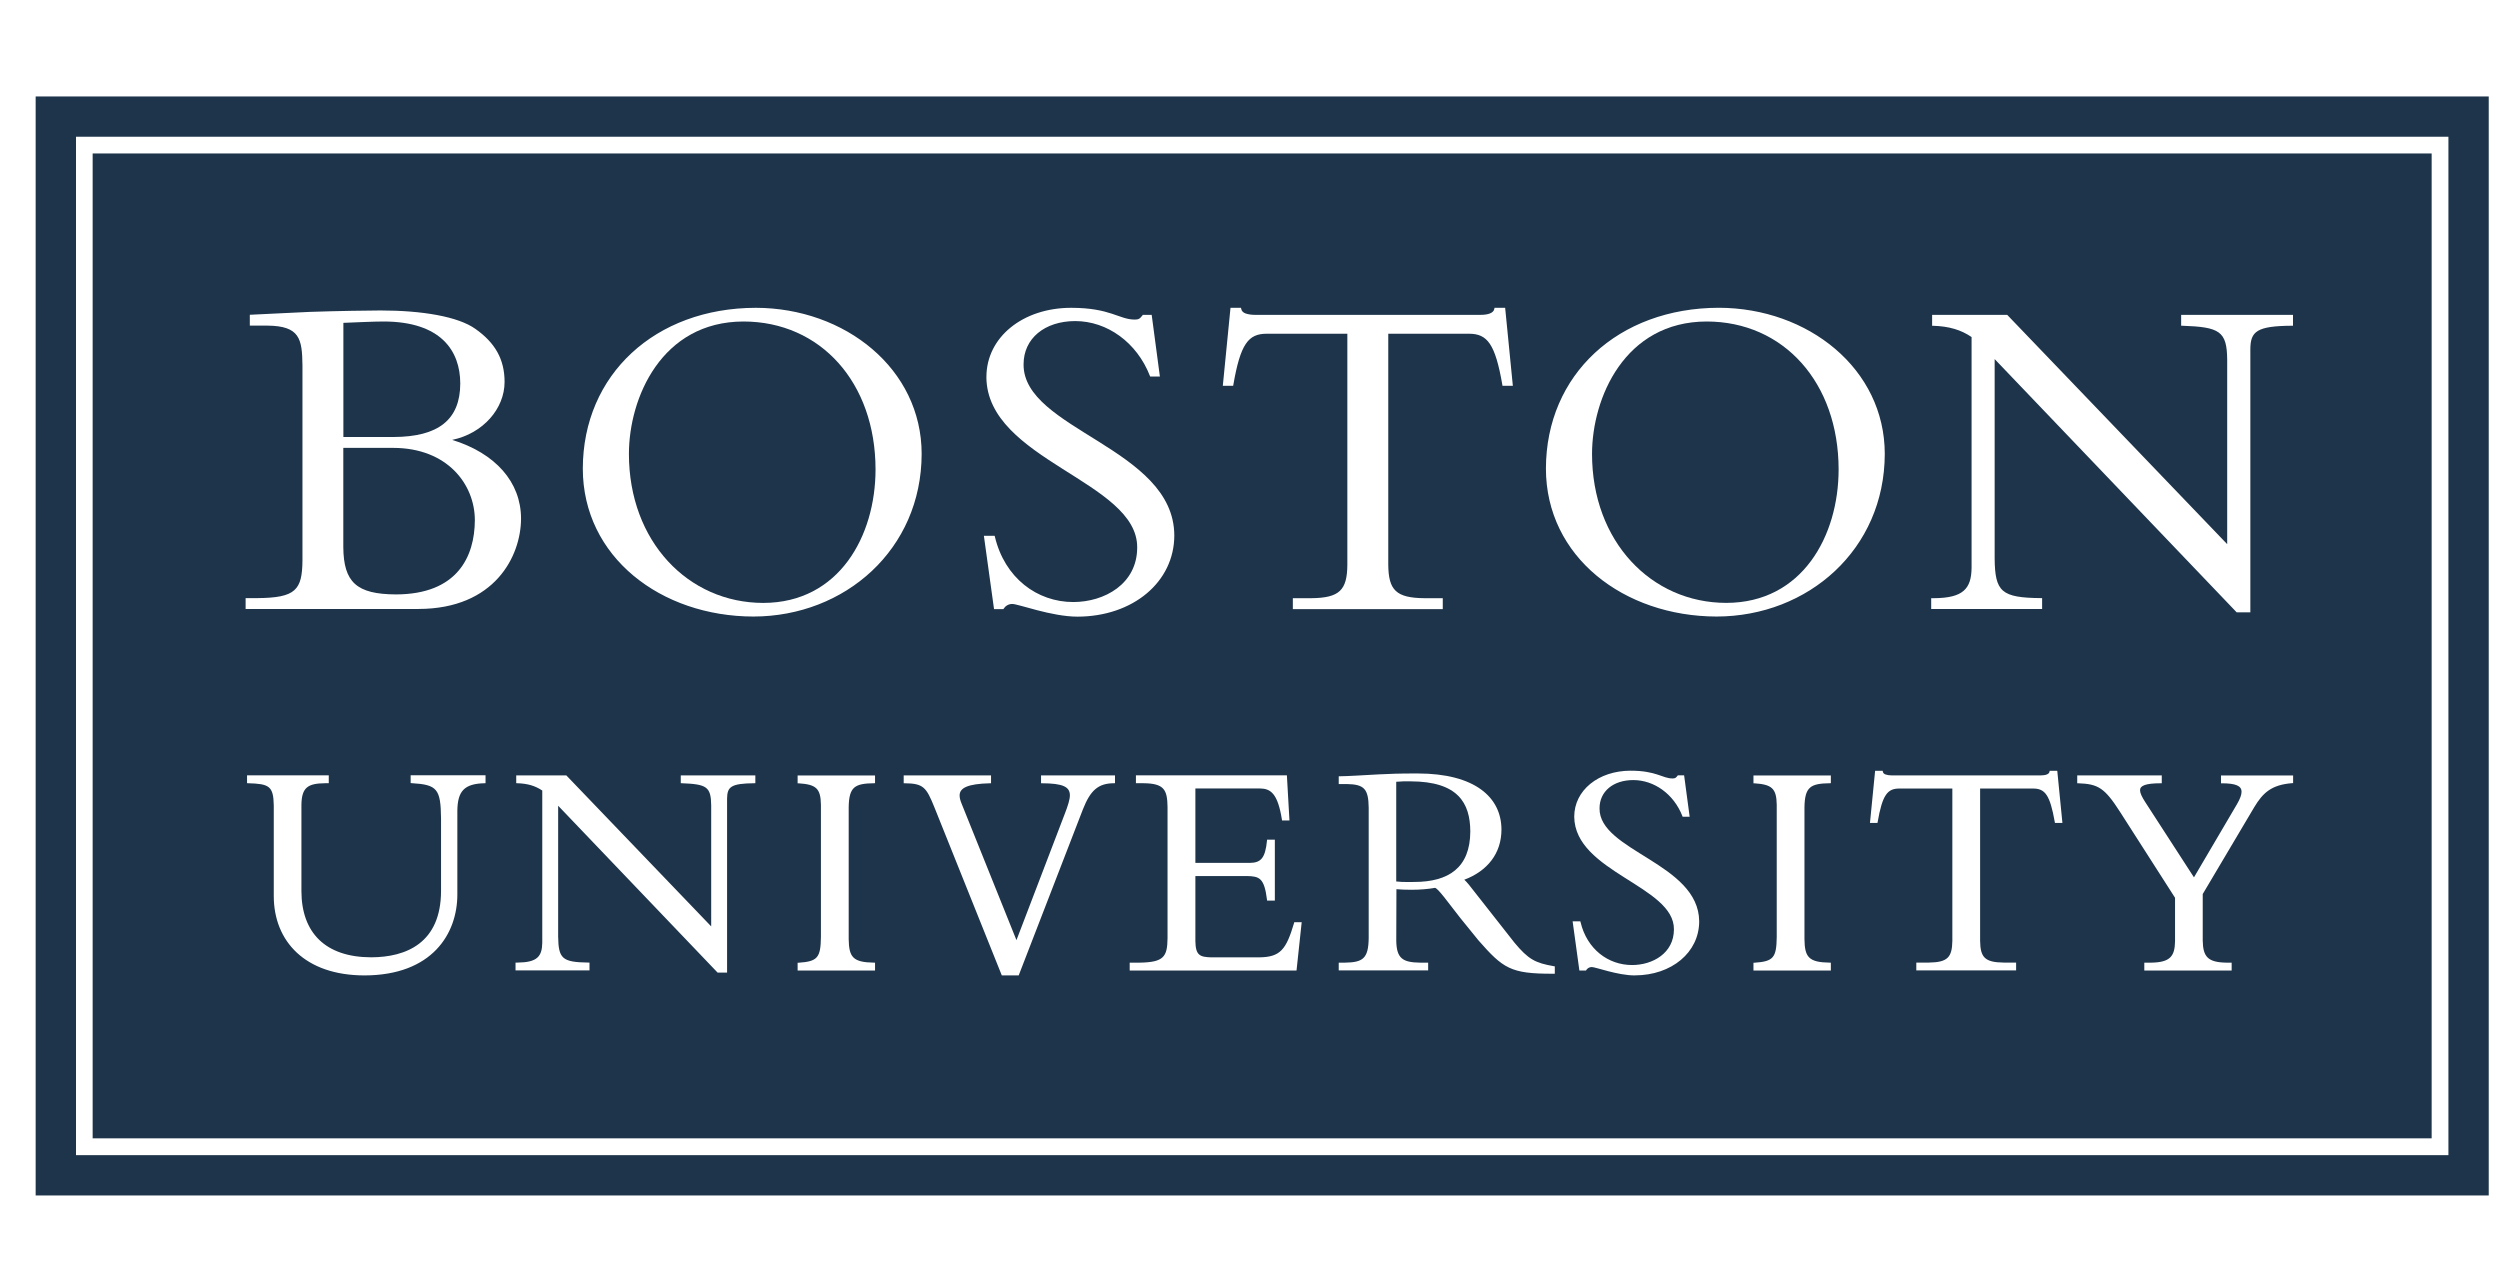 <svg width="65" height="33" viewBox="0 0 65 33" fill="none" xmlns="http://www.w3.org/2000/svg">
<path d="M10.221 11.645H8.926V14.223C8.933 15.142 9.272 15.45 10.294 15.455C11.893 15.452 12.342 14.471 12.346 13.526C12.346 12.599 11.638 11.646 10.221 11.645Z" fill="#1D344B"/>
<path d="M36.678 20.314C36.533 20.314 36.433 20.314 36.302 20.326V22.918C36.404 22.93 36.487 22.932 36.572 22.932C36.635 22.932 36.699 22.931 36.775 22.931C37.66 22.928 38.225 22.566 38.228 21.615C38.223 20.876 37.908 20.319 36.678 20.315V20.314Z" fill="#1D344B"/>
<path d="M44.373 8.359C42.242 8.363 41.394 10.345 41.393 11.803C41.393 14.077 42.932 15.675 44.885 15.675C46.859 15.672 47.803 13.934 47.804 12.207C47.803 9.945 46.373 8.359 44.371 8.359H44.373Z" fill="#1D344B"/>
<path d="M19.331 8.359C17.2 8.362 16.352 10.344 16.352 11.803C16.352 14.077 17.893 15.675 19.846 15.676C21.818 15.672 22.763 13.934 22.764 12.207C22.763 9.945 21.333 8.361 19.331 8.359Z" fill="#1D344B"/>
<path d="M0.927 2.508V31.082H64.707V2.508H0.927ZM63.659 30.034H1.976V3.555H63.659V30.034Z" fill="#1D344B"/>
<path d="M63.223 3.99H2.409V29.596H63.223V3.99ZM50.211 15.553H50.285C51.038 15.548 51.256 15.312 51.261 14.761V8.763C50.986 8.576 50.678 8.483 50.259 8.47H50.235V8.187H52.188L57.907 14.148V9.349C57.9 8.612 57.714 8.502 56.734 8.469H56.71V8.186H59.618V8.469H59.594C58.676 8.475 58.512 8.614 58.509 9.079V15.921H58.154L51.861 9.336V14.514C51.869 15.389 52.032 15.542 53.071 15.551H53.095V15.834H50.211V15.551V15.553ZM31.989 8.003H32.266L32.27 8.024C32.281 8.087 32.321 8.128 32.388 8.151C32.457 8.174 32.541 8.186 32.624 8.186H38.501C38.672 8.186 38.838 8.146 38.854 8.024L38.857 8.003H39.134L39.334 10.031H39.065L39.062 10.011C38.876 8.934 38.668 8.678 38.195 8.677H36.095V14.687C36.102 15.34 36.294 15.547 37.035 15.553H37.512V15.837H33.614V15.553H34.091C34.832 15.547 35.025 15.34 35.031 14.687V8.677H32.932C32.459 8.678 32.251 8.936 32.066 10.011L32.062 10.031H31.793L31.993 8.003H31.989ZM25.647 9.799C25.647 8.769 26.591 8.005 27.847 8.003C28.878 8.003 29.096 8.311 29.508 8.309C29.601 8.307 29.634 8.292 29.707 8.196L29.713 8.187H29.944L30.157 9.789H29.905L29.898 9.774C29.559 8.903 28.786 8.348 27.956 8.348C27.157 8.349 26.613 8.803 26.613 9.471C26.595 11.172 30.522 11.643 30.532 13.919C30.532 15.134 29.454 16.03 28.016 16.033C27.338 16.033 26.475 15.701 26.318 15.703C26.217 15.703 26.139 15.758 26.095 15.826L26.088 15.838H25.845L25.581 13.931H25.861L25.866 13.95C26.121 15.028 26.965 15.653 27.906 15.653C28.716 15.652 29.566 15.184 29.567 14.237C29.583 12.51 25.658 11.969 25.646 9.802L25.647 9.799ZM12.626 20.364H12.601C12.068 20.376 11.897 20.57 11.891 21.082V23.261C11.89 24.273 11.24 25.358 9.476 25.361C7.924 25.359 7.12 24.467 7.118 23.301V20.944C7.11 20.434 6.998 20.38 6.448 20.364H6.423V20.158H8.548V20.364H8.449C8.008 20.37 7.843 20.468 7.837 20.927V23.171C7.84 24.25 8.458 24.887 9.651 24.89C10.558 24.887 11.465 24.522 11.467 23.164V21.282C11.459 20.507 11.367 20.402 10.701 20.362L10.677 20.36V20.157H12.624V20.361L12.626 20.364ZM10.882 15.834H6.386V15.551H6.692C7.692 15.543 7.856 15.339 7.864 14.574V9.503C7.856 8.806 7.794 8.473 6.948 8.466H6.495V8.183H6.519C6.861 8.17 7.704 8.122 8.058 8.109C8.731 8.085 9.659 8.072 9.892 8.072C10.97 8.072 11.913 8.229 12.363 8.553C12.868 8.91 13.119 9.336 13.119 9.931C13.119 10.626 12.559 11.27 11.757 11.437C12.882 11.785 13.547 12.534 13.547 13.486C13.544 14.461 12.863 15.83 10.882 15.833V15.834ZM19.638 20.364H19.613C19.005 20.37 18.909 20.456 18.904 20.758V25.288H18.658L14.512 20.949V24.35C14.52 24.927 14.617 25.018 15.303 25.027H15.327V25.231H13.404V25.027H13.461C13.959 25.022 14.094 24.874 14.099 24.512V20.554C13.919 20.433 13.719 20.371 13.446 20.364H13.422V20.161H14.725L18.491 24.086V20.936C18.485 20.453 18.372 20.389 17.724 20.364H17.7V20.16H19.639V20.365L19.638 20.364ZM22.751 20.364H22.726C22.221 20.371 22.073 20.458 22.066 20.993V24.416C22.073 24.887 22.175 25.021 22.726 25.029H22.751V25.234H20.738V25.031H20.763C21.258 24.998 21.337 24.9 21.344 24.361V20.922C21.338 20.492 21.213 20.396 20.763 20.366H20.738V20.162H22.751V20.366V20.364ZM19.589 16.03C17.185 16.027 15.154 14.482 15.153 12.182C15.158 9.738 17.037 8.008 19.65 8.003C21.971 8.007 23.963 9.588 23.963 11.803C23.958 14.286 21.971 16.027 19.589 16.03ZM28.99 20.364H28.965C28.555 20.366 28.352 20.545 28.156 21.042L26.486 25.361H26.047L24.29 20.979C24.083 20.47 24.009 20.369 23.522 20.365H23.496V20.161H25.767V20.365H25.743C25.158 20.379 24.947 20.486 24.95 20.685C24.95 20.741 24.967 20.809 24.999 20.888L26.428 24.444L27.68 21.17C27.768 20.945 27.817 20.785 27.817 20.679C27.817 20.459 27.642 20.367 27.091 20.365H27.067V20.16H28.99V20.364ZM33.706 25.233H29.372V25.029H29.623C30.266 25.021 30.35 24.872 30.356 24.391V20.985C30.35 20.535 30.27 20.37 29.736 20.364H29.534V20.158H33.459L33.526 21.332H33.332L33.33 21.31C33.221 20.625 33.035 20.503 32.757 20.5H31.08V22.435H32.499C32.777 22.431 32.897 22.319 32.942 21.854L32.944 21.831H33.146V23.415H32.944L32.942 23.393C32.871 22.823 32.744 22.784 32.419 22.777H31.08V24.471C31.086 24.836 31.194 24.883 31.49 24.891H32.734C33.289 24.887 33.44 24.691 33.646 23.997L33.651 23.977H33.844L33.71 25.231L33.706 25.233ZM40.422 25.317H40.398C40.386 25.317 40.377 25.317 40.367 25.317C39.275 25.319 39.081 25.179 38.442 24.452L37.969 23.869C37.668 23.489 37.377 23.072 37.303 23.084V23.073L37.301 23.086C37.13 23.116 36.916 23.134 36.697 23.134C36.532 23.134 36.424 23.128 36.307 23.119L36.303 24.452C36.308 24.925 36.474 25.022 36.921 25.029H37.132V25.231H34.807V25.029H34.969C35.438 25.022 35.58 24.92 35.586 24.387V21.003C35.58 20.508 35.47 20.392 35.01 20.385H34.807V20.183H34.832C35.024 20.183 35.514 20.151 35.844 20.134C36.173 20.119 36.335 20.11 36.858 20.11C38.35 20.111 39.035 20.73 39.038 21.567C39.038 22.193 38.668 22.649 38.071 22.873C38.102 22.898 38.138 22.939 38.19 23C38.353 23.208 39.379 24.515 39.379 24.513C39.737 24.941 39.912 25.037 40.404 25.122L40.425 25.125V25.317H40.422ZM42.505 25.361C42.056 25.361 41.482 25.141 41.384 25.143C41.321 25.143 41.272 25.178 41.243 25.221L41.236 25.233H41.064L40.888 23.954H41.089L41.094 23.974C41.261 24.68 41.815 25.091 42.434 25.091C42.967 25.091 43.522 24.784 43.522 24.165C43.538 23.035 40.943 22.675 40.93 21.235C40.93 20.547 41.56 20.04 42.393 20.038C43.075 20.038 43.223 20.242 43.491 20.24C43.551 20.237 43.568 20.231 43.616 20.17L43.624 20.158H43.787L43.931 21.235H43.748L43.742 21.218C43.519 20.646 43.01 20.282 42.465 20.282C41.941 20.282 41.588 20.579 41.588 21.015C41.57 22.128 44.167 22.442 44.179 23.954C44.179 24.763 43.462 25.358 42.506 25.36L42.505 25.361ZM47.602 20.364H47.578C47.072 20.371 46.924 20.458 46.916 20.993V24.416C46.922 24.887 47.025 25.021 47.578 25.029H47.602V25.234H45.59V25.031H45.614C46.11 24.998 46.188 24.9 46.195 24.361V20.922C46.189 20.494 46.063 20.396 45.614 20.366H45.59V20.162H47.602V20.366V20.364ZM44.63 16.03C42.226 16.025 40.195 14.482 40.194 12.182C40.199 9.737 42.077 8.007 44.691 8.002C47.012 8.007 49.004 9.588 49.004 11.803C48.999 14.286 47.012 16.027 44.63 16.03ZM53.429 21.397L53.425 21.377C53.3 20.663 53.169 20.503 52.862 20.502H51.483V24.463C51.489 24.893 51.606 25.021 52.095 25.027H52.419V25.231H49.824V25.027H50.148C50.637 25.021 50.754 24.892 50.761 24.463V20.502H49.382C49.074 20.502 48.942 20.663 48.818 21.377L48.814 21.397H48.619L48.753 20.04H48.951L48.953 20.06C48.96 20.098 48.983 20.123 49.026 20.137C49.071 20.152 49.125 20.16 49.179 20.16H53.063C53.175 20.16 53.28 20.133 53.288 20.06L53.291 20.04H53.489L53.623 21.397H53.428H53.429ZM59.621 20.362H59.598C59.056 20.404 58.834 20.614 58.609 20.989L57.271 23.245V24.456C57.278 24.878 57.405 25.022 57.892 25.029H58.023V25.233H55.752V25.029H55.931C56.426 25.022 56.545 24.861 56.551 24.472V23.342L55.118 21.104C54.719 20.484 54.553 20.383 54.033 20.365H54.008V20.16H56.206V20.365H56.181C55.775 20.365 55.641 20.431 55.641 20.546C55.641 20.615 55.687 20.718 55.774 20.851L57.043 22.811L58.162 20.908C58.243 20.768 58.282 20.661 58.28 20.584C58.28 20.43 58.125 20.367 57.771 20.366H57.746V20.162H59.621V20.365V20.362Z" fill="#1D344B"/>
<path d="M11.967 9.97C11.965 9.126 11.47 8.362 9.978 8.359C9.717 8.359 9.235 8.382 8.928 8.394V11.362H10.234C11.401 11.358 11.965 10.911 11.967 9.97Z" fill="#1D344B"/>
</svg>
